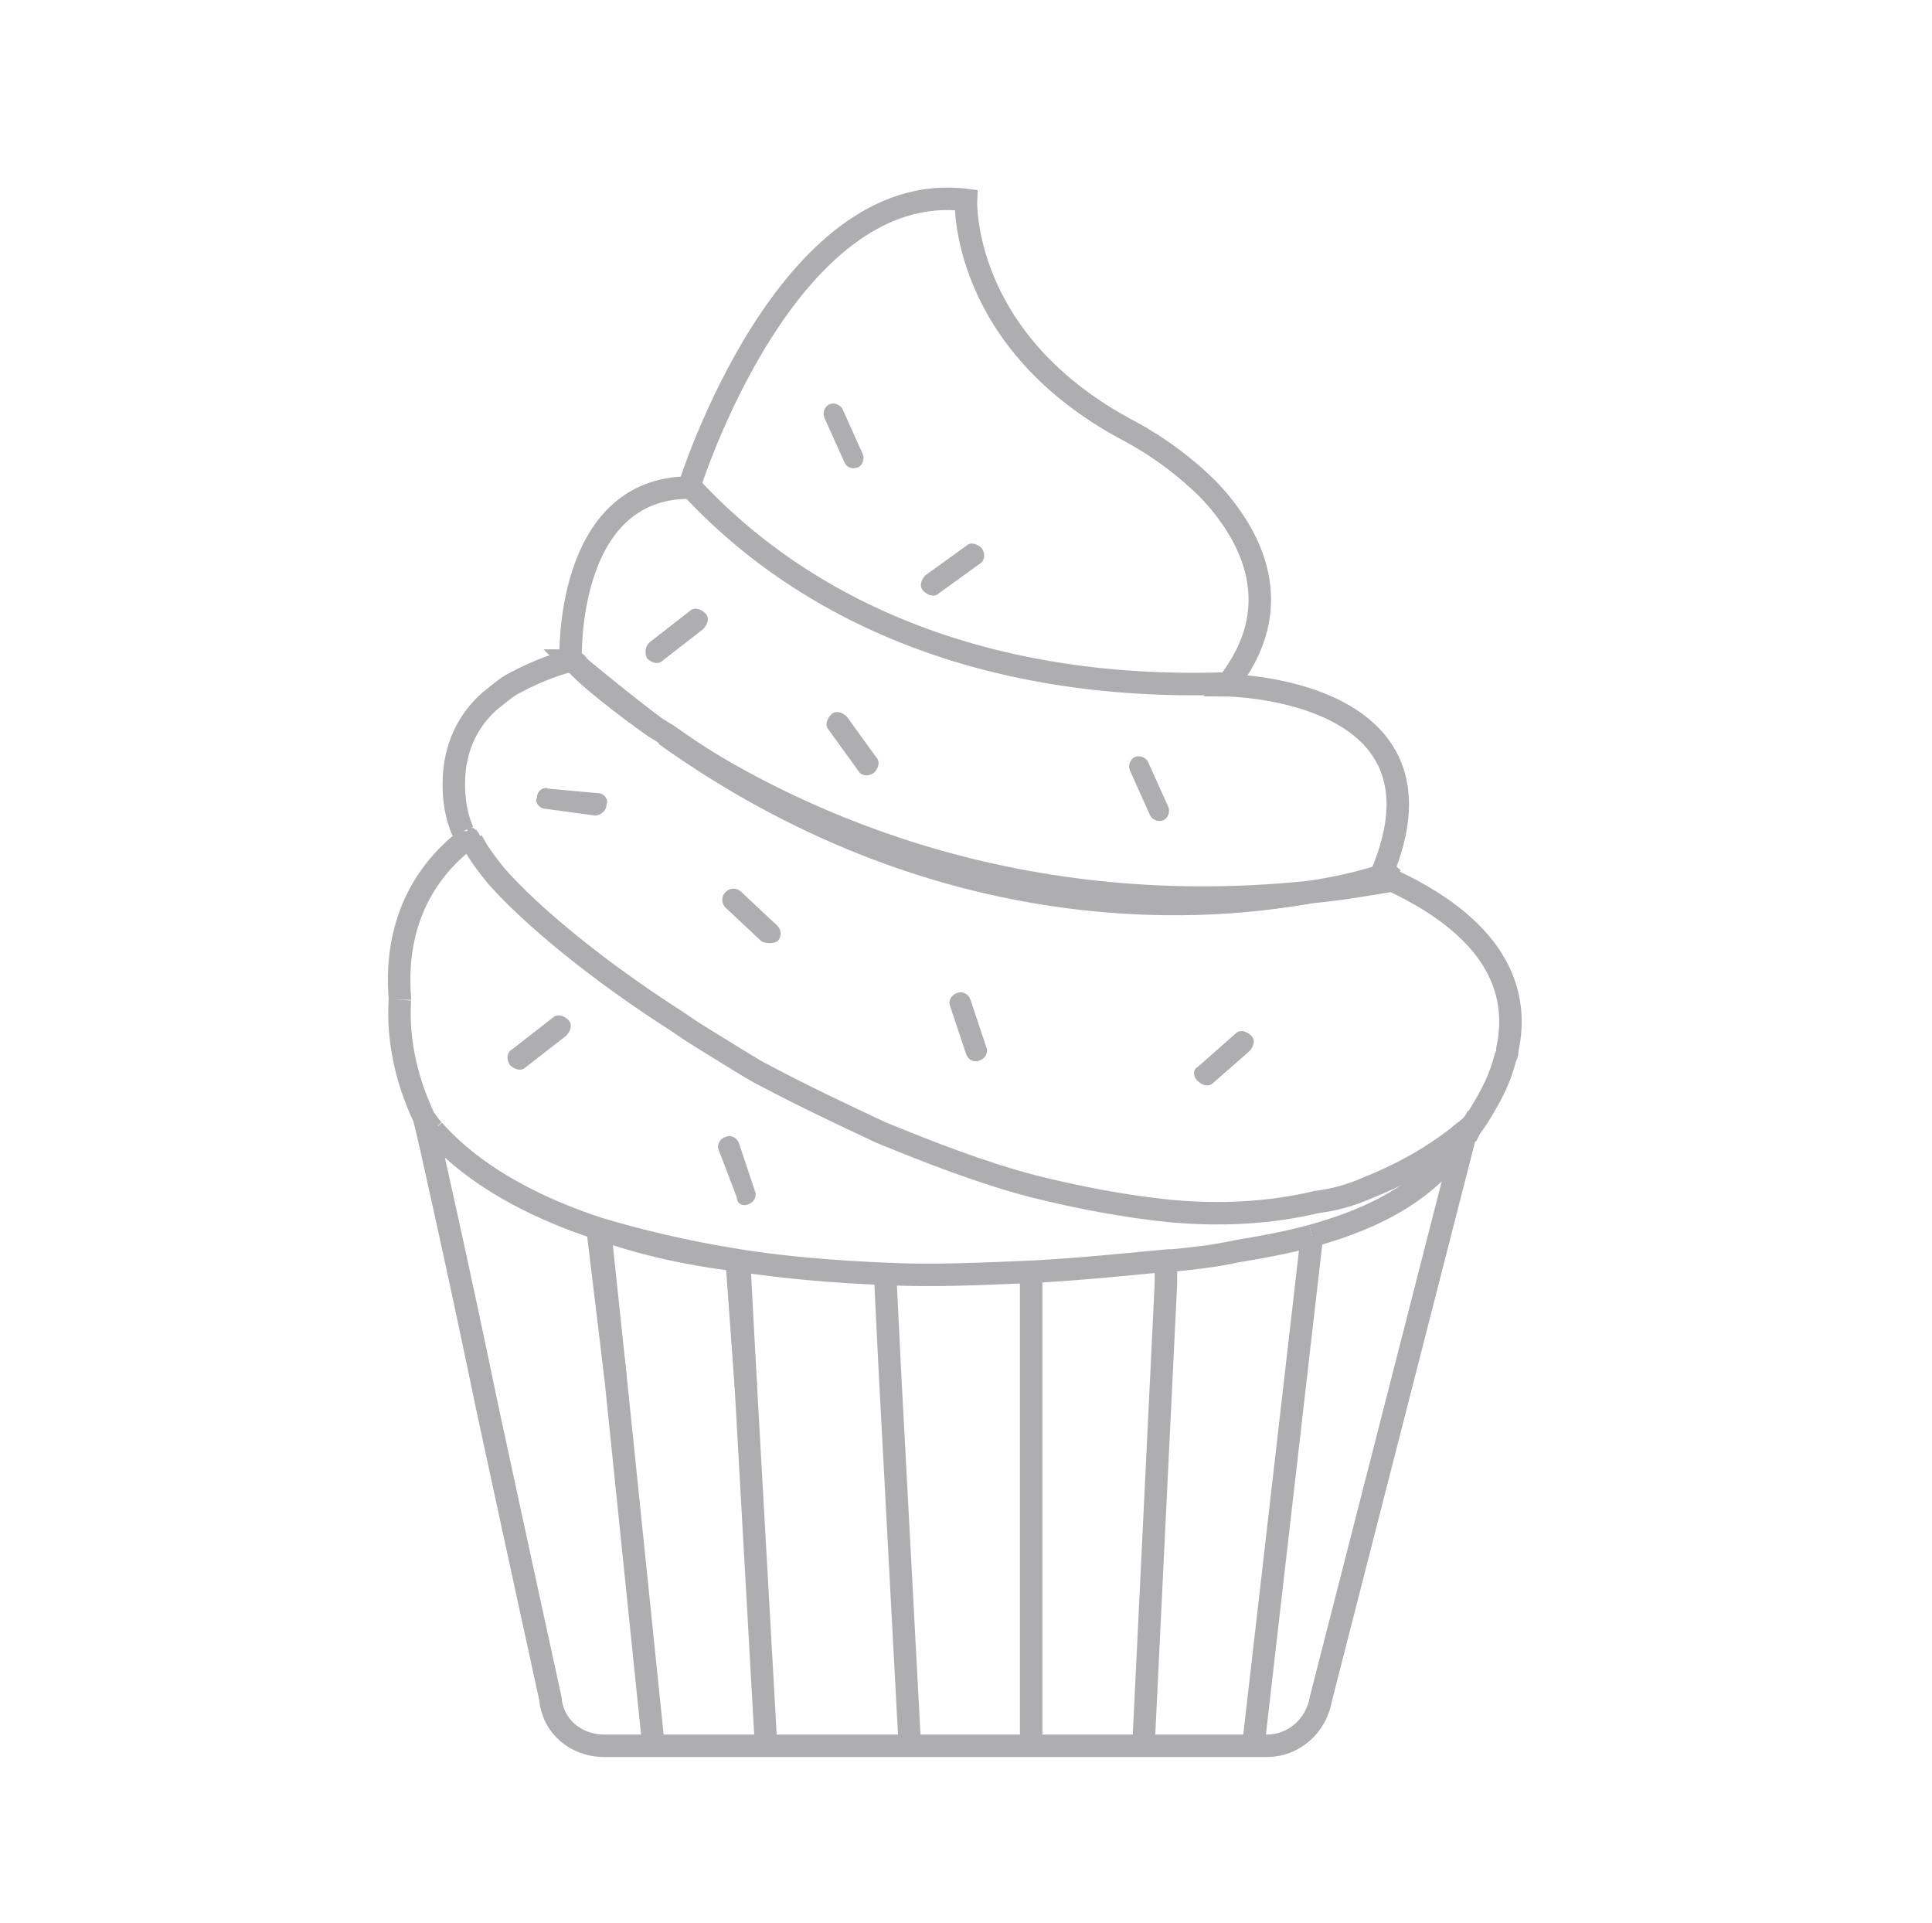 <?xml version="1.0" encoding="utf-8"?>
<!-- Generator: Adobe Illustrator 19.2.1, SVG Export Plug-In . SVG Version: 6.00 Build 0)  -->
<svg version="1.1" id="Layer_1" xmlns="http://www.w3.org/2000/svg" xmlns:xlink="http://www.w3.org/1999/xlink" x="0px" y="0px"
	 viewBox="0 0 86 85.6" style="enable-background:new 0 0 86 85.6;" xml:space="preserve">
<style type="text/css">
	.st0{fill:none;stroke:#AEAEB1;}
	.st1{fill:none;stroke:#000000;stroke-miterlimit:10;}
	.st2{fill:#AEAEB1;}
</style>
<path class="st0" d="M20.8,37.3c0-0.1-0.1-0.2-0.1-0.3c0,0,0,0,0,0"/>
<line class="st0" x1="20.7" y1="37.2" x2="20.7" y2="37.2"/>
<path class="st0" d="M58.3,39.7c-5.3,1-16.8,1.5-28.7-7C34.9,36.3,44.8,41.1,58.3,39.7z"/>
<path class="st1" d="M65.3,51.5C65.3,51.5,65.3,51.5,65.3,51.5"/>
<path class="st0" d="M19.3,50.3C19.3,50.3,19.3,50.3,19.3,50.3"/>
<path class="st0" d="M20.7,37c0,0.1,0,0.1,0,0.2v0c0,0.1,0,0.2,0,0.2s0,0,0,0c-2.4,1.9-3.1,4.5-2.9,7v0.1"/>
<path class="st0" d="M25.4,29.4C25.4,29.4,25.4,29.4,25.4,29.4"/>
<line class="st0" x1="22.9" y1="30.4" x2="22.9" y2="30.4"/>
<path class="st0" d="M30.7,21.6c0,0,4.3-13.7,12.3-12.7c0,0-0.3,6.3,7.3,10.3c1.3,0.7,2.5,1.6,3.5,2.6c1.9,2,3.6,5.2,0.8,8.7
	c0,0,10.4,0.1,6.9,8.4c0,0,0,0,0.1,0c0,0,0,0,0.1,0c0.1,0,0.2,0.1,0.3,0.2"/>
<path class="st0" d="M25.4,29.4c0,0-0.3-7.7,5.3-7.7"/>
<path class="st0" d="M55,55.7C55,55.7,55,55.7,55,55.7"/>
<line class="st0" x1="39.6" y1="60.8" x2="39.6" y2="60.8"/>
<polyline class="st0" points="29.1,77.8 27.4,61.3 26.6,54.7 "/>
<line class="st0" x1="32.5" y1="50.8" x2="32.5" y2="50.8"/>
<polyline class="st0" points="32.8,56.2 33.2,61.7 34.1,77.7 "/>
<polyline class="st0" points="45.9,56.6 45.9,59.2 45.9,77.7 "/>
<polyline class="st0" points="39.4,56.7 39.6,60.8 39.6,60.8 40.5,77.7 "/>
<line class="st0" x1="58.4" y1="55" x2="55.8" y2="77.6"/>
<polyline class="st0" points="50.9,77.7 51.9,57.1 51.9,56.1 "/>
<path class="st0" d="M33.2,61.7l-0.3-5.6c-2.5-0.4-4.5-0.9-6.2-1.4l0.7,6.6 M19,49.7l-0.1,0.1c0,0,0,0,0,0c0.1,0.4,1.5,6.6,2.8,12.9
	c1.4,6.5,2.8,12.9,2.8,12.9c0.1,1.2,1.1,2.1,2.4,2.1l2.2,0l4.9,0l6.4,0l5.4,0l5,0l4.9,0h0.7c1.2,0,2.2-0.9,2.4-2.1l6.4-25l0-0.1
	l0.1-0.3 M19.3,50.3C19.3,50.3,19.3,50.3,19.3,50.3c0.8,0.9,2.8,2.9,7.4,4.4c1.7,0.6,3.7,1.1,6.2,1.4c1.9,0.3,4.1,0.5,6.6,0.6
	c2,0.1,4.1,0,6.5-0.1c1.9-0.1,3.9-0.3,6-0.5c0.1,0,0.1,0,0.2,0c1-0.1,1.9-0.2,2.8-0.4c0,0,0,0,0,0c1.2-0.2,2.3-0.4,3.4-0.7"/>
<path class="st0" d="M18.6,37.2"/>
<path class="st0" d="M19.3,50.3c-0.2-0.2-0.3-0.4-0.4-0.5c0,0,0,0,0,0c-0.9-1.9-1.2-3.7-1.1-5.3"/>
<path class="st0" d="M58.4,55c2.9-0.8,5.4-2.1,6.9-4.6c0,0,0-0.1,0.1-0.1c0.1-0.2,0.3-0.4,0.4-0.7"/>
<path class="st0" d="M20.9,37.4c0,0,0-0.1-0.1-0.1"/>
<path class="st0" d="M25.4,29.4C25.4,29.4,25.4,29.4,25.4,29.4c-0.4,0.1-1.4,0.4-2.5,1l0,0c-0.4,0.2-0.7,0.5-1.1,0.8
	c-0.9,0.8-1.6,2-1.6,3.7c0,0.7,0.1,1.4,0.4,2.1"/>
<path class="st0" d="M29.2,32.4c-1.7-1.2-2.9-2.2-3.4-2.7C26.9,30.6,28,31.5,29.2,32.4z"/>
<path class="st0" d="M20.7,37C20.7,37,20.7,37,20.7,37c0,0.1,0.1,0.2,0.1,0.3 M25.4,29.4C25.4,29.4,25.4,29.4,25.4,29.4
	C25.4,29.4,25.5,29.4,25.4,29.4C25.5,29.4,25.5,29.4,25.4,29.4c0.1,0.1,0.1,0.1,0.2,0.1c0,0,0.1,0,0.1,0.1c0,0,0.1,0.1,0.1,0.1
	c0.5,0.5,1.7,1.5,3.4,2.7c0.2,0.1,0.3,0.2,0.5,0.3c12,8.5,23.4,7.9,28.7,7c0,0,0,0,0,0c0,0,0,0,0,0c1.1-0.1,2.3-0.3,3.5-0.5h0
	c0,0,0,0,0.1,0h0c4.9,2.3,5.6,5.2,5.1,7.5c0,0.1,0,0.2-0.1,0.4c-0.3,1.2-0.9,2.1-1.2,2.6c0,0,0,0,0,0c-0.2,0.3-0.3,0.4-0.3,0.4
	c-0.2,0.2-0.4,0.3-0.6,0.5l0,0c-1.3,1-2.6,1.7-4.1,2.3c0,0,0,0,0,0c-0.7,0.3-1.4,0.5-2.2,0.6c-2.1,0.5-4.3,0.6-6.5,0.4
	c-2-0.2-4.1-0.6-6.1-1.1c-2.3-0.6-4.6-1.5-6.8-2.4c-1.7-0.8-3.4-1.6-5.1-2.5c-0.6-0.3-1.2-0.7-1.7-1c-0.8-0.5-1.5-0.9-2.2-1.4h0
	c-3.6-2.3-6.5-4.7-8.1-6.5c-0.4-0.5-0.8-1-1.1-1.6"/>
<path class="st0" d="M62,39.2c-0.1-0.1-0.2-0.1-0.4-0.2c0,0,0,0-0.1,0c0,0,0,0-0.1,0c0,0-1.1,0.4-3.1,0.7"/>
<path class="st2" d="M43.6,25.1l-1.8,1.3c-0.2,0.2-0.5,0.1-0.7-0.1l0,0c-0.2-0.2-0.1-0.5,0.1-0.7l1.8-1.3c0.2-0.2,0.5-0.1,0.7,0.1
	l0,0C43.9,24.7,43.8,25,43.6,25.1z"/>
<path class="st2" d="M51.2,36.3l-0.9-2c-0.1-0.2,0-0.5,0.2-0.6l0,0c0.2-0.1,0.5,0,0.6,0.2l0.9,2c0.1,0.2,0,0.5-0.2,0.6l0,0
	C51.6,36.6,51.3,36.5,51.2,36.3z"/>
<path class="st2" d="M38.2,34.3l-1.3-1.8c-0.2-0.2-0.1-0.5,0.1-0.7l0,0c0.2-0.2,0.5-0.1,0.7,0.1l1.3,1.8c0.2,0.2,0.1,0.5-0.1,0.7
	l0,0C38.6,34.6,38.3,34.5,38.2,34.3z"/>
<path class="st2" d="M28.9,28.6l1.8-1.4c0.2-0.2,0.5-0.1,0.7,0.1l0,0c0.2,0.2,0.1,0.5-0.1,0.7l-1.8,1.4c-0.2,0.2-0.5,0.1-0.7-0.1
	l0,0C28.7,29.1,28.7,28.8,28.9,28.6z"/>
<path class="st2" d="M37.6,20.6l-0.9-2c-0.1-0.2,0-0.5,0.2-0.6l0,0c0.2-0.1,0.5,0,0.6,0.2l0.9,2c0.1,0.2,0,0.5-0.2,0.6l0,0
	C37.9,20.9,37.7,20.8,37.6,20.6z"/>
<path class="st0" d="M30.5,21.4c5.2,5.8,13.5,9.5,24.6,9"/>
<path class="st2" d="M22.8,46.7l1.8-1.4c0.2-0.2,0.5-0.1,0.7,0.1l0,0c0.2,0.2,0.1,0.5-0.1,0.7l-1.8,1.4c-0.2,0.2-0.5,0.1-0.7-0.1
	l0,0C22.5,47.1,22.6,46.8,22.8,46.7z"/>
<path class="st2" d="M32.8,53.3L32,51.2c-0.1-0.2,0-0.5,0.3-0.6l0,0c0.2-0.1,0.5,0,0.6,0.3l0.7,2.1c0.1,0.2,0,0.5-0.3,0.6l0,0
	C33.1,53.7,32.8,53.6,32.8,53.3z"/>
<path class="st2" d="M43,46.9l-0.7-2.1c-0.1-0.2,0-0.5,0.3-0.6l0,0c0.2-0.1,0.5,0,0.6,0.3l0.7,2.1c0.1,0.2,0,0.5-0.3,0.6l0,0
	C43.4,47.3,43.1,47.2,43,46.9z"/>
<path class="st2" d="M33.9,41.9l-1.6-1.5c-0.2-0.2-0.2-0.5,0-0.7l0,0c0.2-0.2,0.5-0.2,0.7,0l1.6,1.5c0.2,0.2,0.2,0.5,0,0.7l0,0
	C34.4,42,34.1,42,33.9,41.9z"/>
<path class="st2" d="M26.5,36.3L24.3,36c-0.3,0-0.5-0.3-0.4-0.5l0,0c0-0.3,0.3-0.5,0.5-0.4l2.2,0.2c0.3,0,0.5,0.3,0.4,0.5l0,0
	C27,36.1,26.7,36.3,26.5,36.3z"/>
<path class="st2" d="M53.3,47.5L55,46c0.2-0.2,0.5-0.1,0.7,0.1l0,0c0.2,0.2,0.1,0.5-0.1,0.7L54,48.2c-0.2,0.2-0.5,0.1-0.7-0.1l0,0
	C53.1,47.9,53.1,47.6,53.3,47.5z"/>
</svg>
